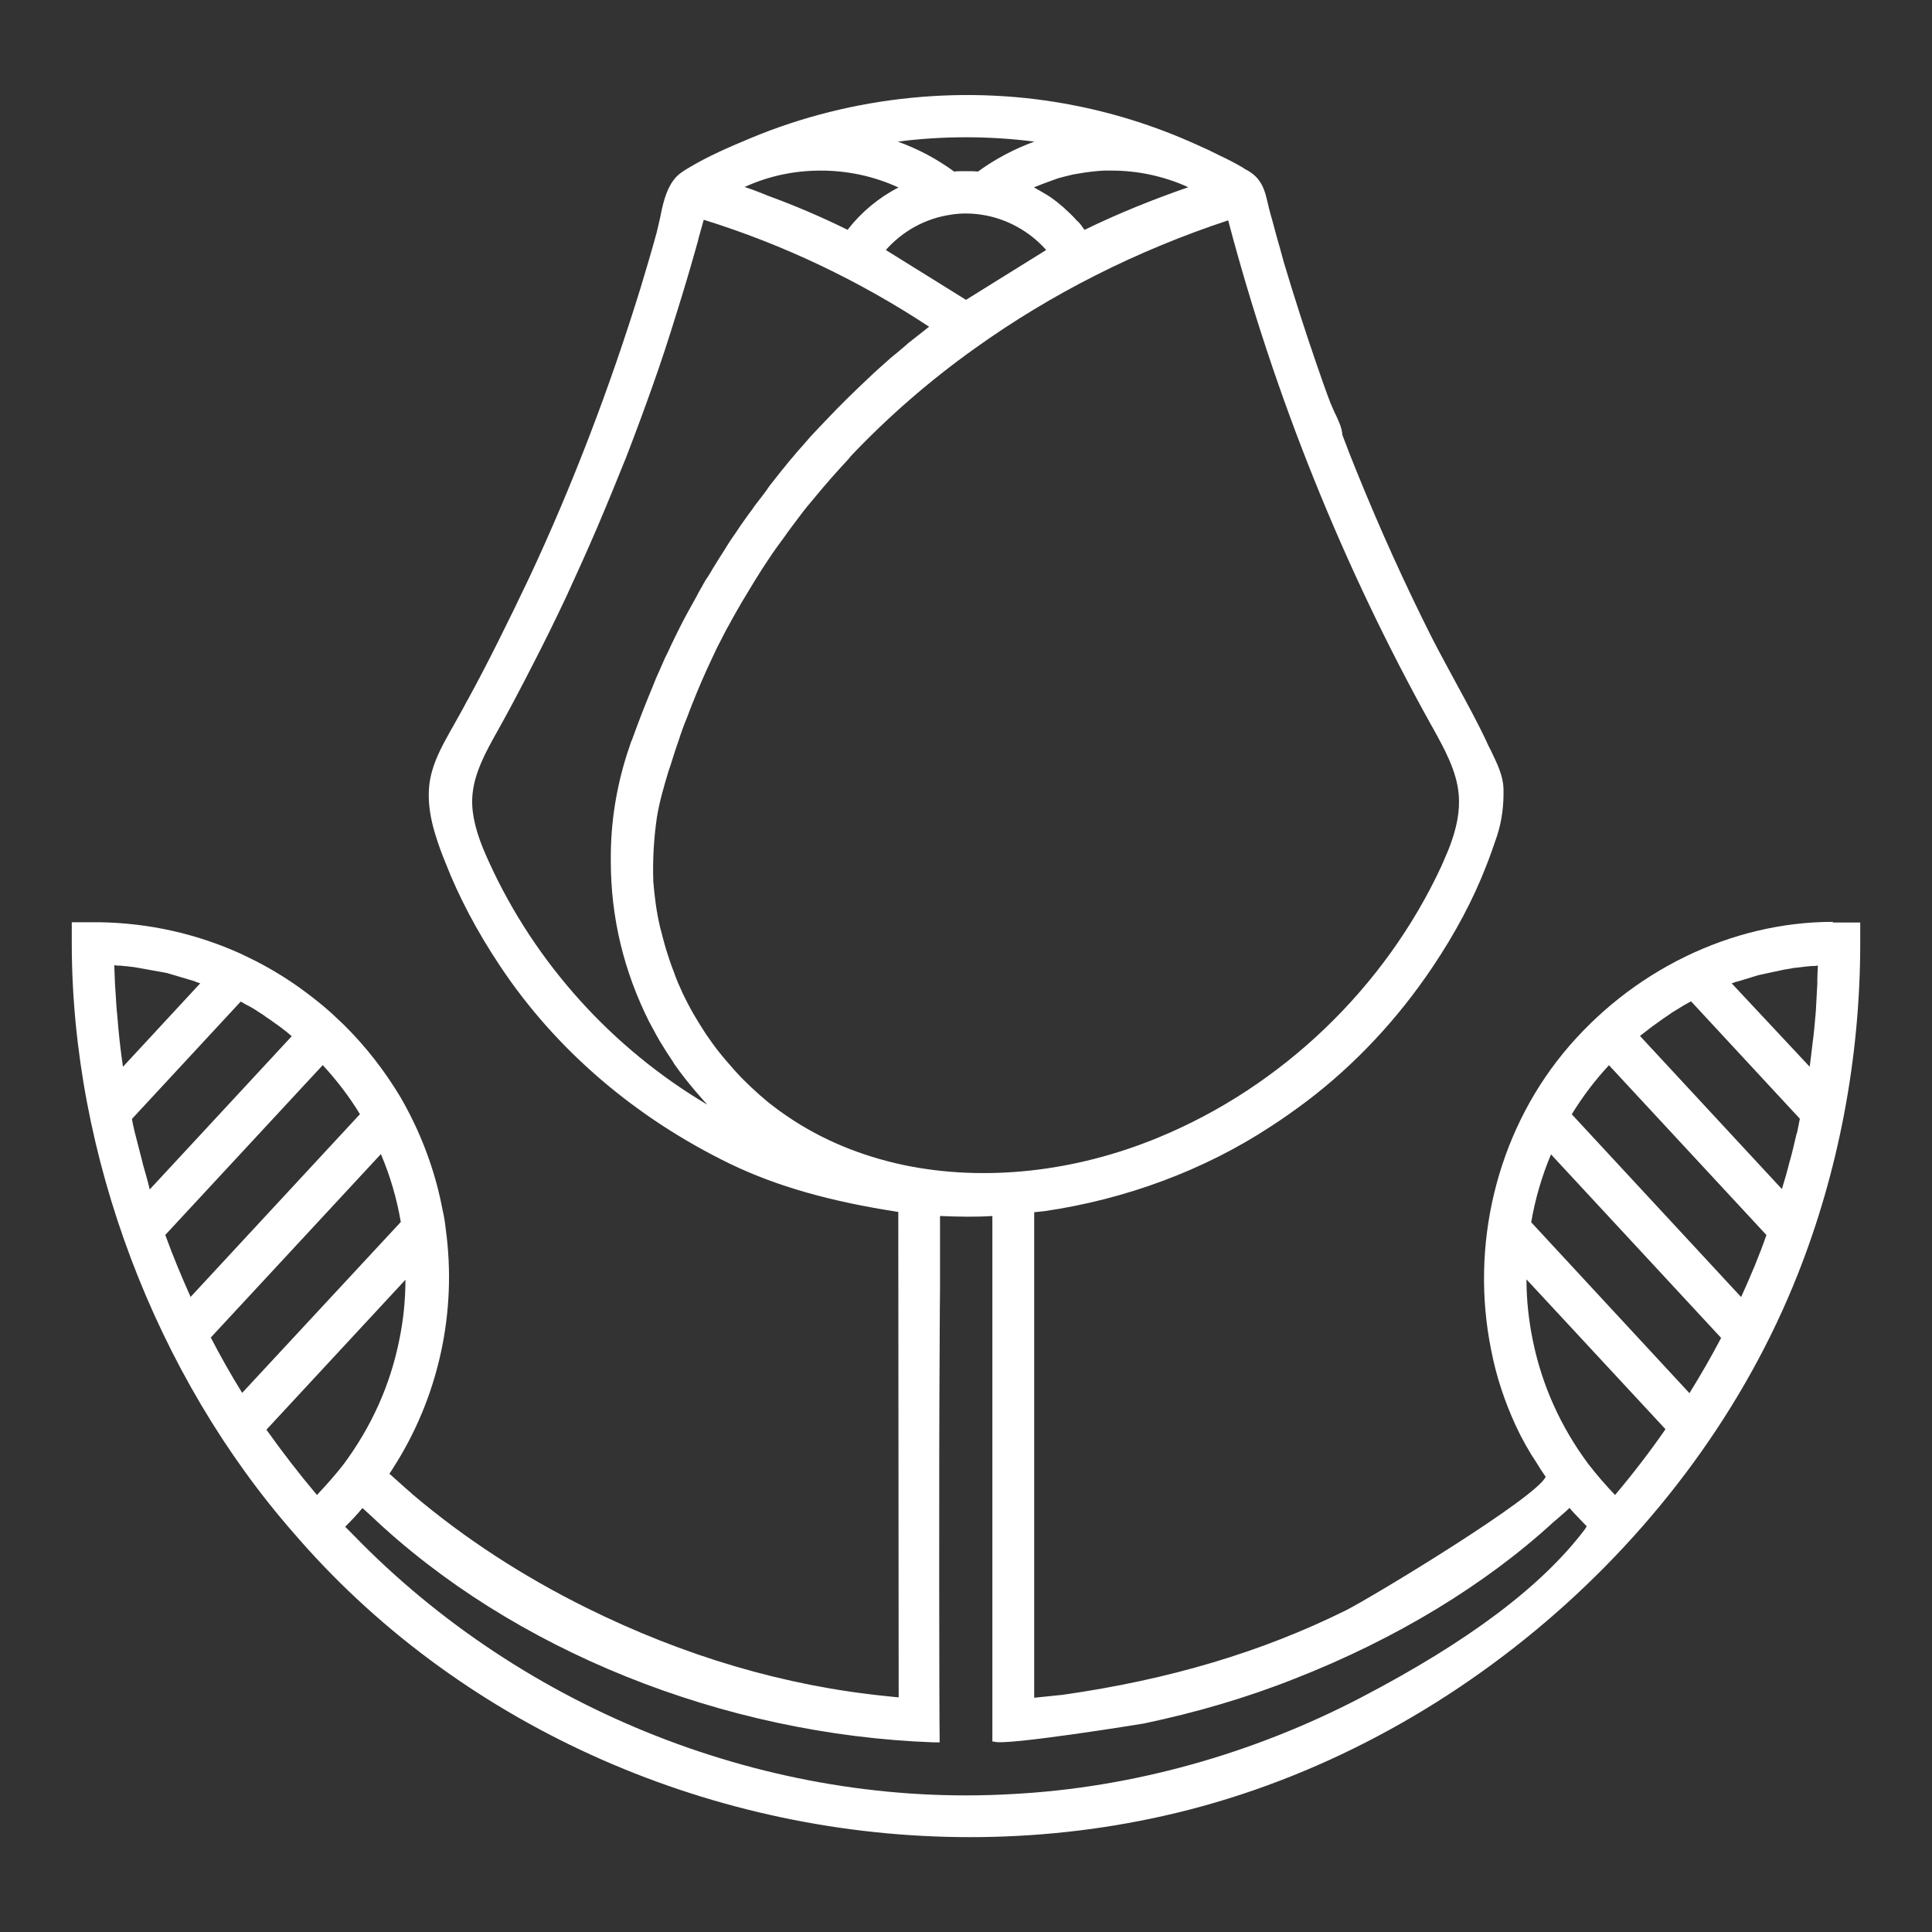 <?xml version="1.0" encoding="utf-8"?>
<!-- Generator: Adobe Illustrator 24.1.0, SVG Export Plug-In . SVG Version: 6.00 Build 0)  -->
<svg version="1.1" id="Livello_1" xmlns="http://www.w3.org/2000/svg" xmlns:xlink="http://www.w3.org/1999/xlink" x="0px" y="0px"
	 viewBox="0 0 200 200" style="enable-background:new 0 0 200 200;" xml:space="preserve">
<rect x="0" y="0" width="200" height="200" fill="#333333" stroke="none"/>
<style type="text/css">
	.st0{fill:#FFFFFF;}
</style>
<path class="st0" d="M188.13,101.41L188.13,101.41v0.23v0.15c-0.04,0.94-0.11,1.87-0.15,2.8l-0.04,0.49
	c-0.08,0.9-0.15,1.79-0.3,2.88l-0.04,0.34c-0.07,0.71-0.18,1.42-0.26,2.13l-8.08-8.64h0.04c0.18-0.07,0.37-0.15,0.56-0.18l1.87-0.57
	l0.23-0.07c0.11-0.04,0.18-0.04,0.33-0.08l2.43-0.52l0.68-0.11c0.18-0.04,0.33-0.08,0.56-0.08c0.19-0.04,0.37-0.04,0.56-0.07
	l0.33-0.04c0.11,0,0.23-0.04,0.37-0.04c0.19-0.03,0.37-0.03,0.6-0.03l0.37-0.04C188.17,100.4,188.13,100.88,188.13,101.41
	 M186.04,117.22l-0.08,0.23c-0.23,0.97-0.44,1.94-0.71,2.84l-0.04,0.15c-0.22,0.9-0.49,1.8-0.75,2.65l-14.69-15.85
	c0.42-0.33,0.86-0.67,1.31-1.01l1.05-0.75l0.08-0.07l0.07-0.03l0.23-0.16c0.23-0.15,0.45-0.3,0.64-0.44l0.49-0.3
	c0.18-0.11,0.41-0.26,0.67-0.41c0.08-0.04,0.15-0.07,0.26-0.15l0.49-0.26l11.26,12.15L186.04,117.22z M180.24,134.27l-17.53-18.92
	c1.12-1.83,2.39-3.51,3.85-5.08l16.3,17.58C182.11,130.01,181.21,132.14,180.24,134.27 M174.89,144.22l-16.38-17.69
	c0.41-2.43,1.12-4.82,2.05-7.03l17.61,19C177.17,140.41,176.05,142.35,174.89,144.22 M167.19,154.76c-0.97-1.01-1.87-2.05-2.77-3.21
	c-2.87-3.86-4.82-8.19-5.76-12.87c-0.41-2.02-0.64-4.11-0.64-6.24l14.39,15.51C170.78,150.31,169.02,152.59,167.19,154.76
	 M164.09,158.28L164.09,158.28c-4.45,5.9-12.04,11.63-23.22,17.46c-11.26,5.87-23.75,9.34-36.08,9.98
	c-25.09,1.46-50.55-8.6-68.2-26.81c-0.23-0.23-0.45-0.45-0.67-0.67l-0.19-0.19c0.64-0.64,1.24-1.27,1.79-1.94l0.86,0.78
	c14.62,13.91,36.42,22.7,58.33,23.48h0.56v-0.71c-0.04-1.2-0.08-28.31,0-39.9c0-3.26,0.04-5.61,0.04-6.32v-7.56
	c1.98,0.08,3.74,0.11,5.42,0v53.88v0.53h0.18c1.01,0.48,15.33-1.84,15.48-1.87c5.35-1.12,10.62-2.65,15.63-4.64
	c10.5-4.11,19.78-9.76,26.84-16.26c0.23-0.19,0.45-0.37,0.75-0.64c0,0,0.49-0.41,0.86-0.78c0.34,0.41,0.9,0.97,1.79,1.91
	C164.2,158.09,164.12,158.2,164.09,158.28 M32.81,154.76c-1.83-2.17-3.59-4.45-5.23-6.76l14.39-15.52c0,2.13-0.22,4.23-0.64,6.25
	c-0.93,4.63-2.87,8.97-5.79,12.89C34.72,152.67,33.79,153.72,32.81,154.76 M21.82,138.46l17.61-18.99c0.97,2.28,1.65,4.63,2.06,7.03
	l-16.42,17.69C23.88,142.28,22.79,140.33,21.82,138.46 M17.11,127.84l16.3-17.58c1.45,1.57,2.77,3.29,3.85,5.08l-17.53,18.92
	C18.79,132.14,17.89,130.01,17.11,127.84 M14.79,120.51l-0.04-0.19c-0.26-0.97-0.49-1.94-0.75-2.92l-0.04-0.15
	c-0.11-0.49-0.23-0.93-0.3-1.42l11.26-12.15l0.52,0.3c0.11,0.04,0.19,0.11,0.3,0.15c0.19,0.11,0.42,0.23,0.64,0.37l0.45,0.3
	c0.23,0.15,0.45,0.26,0.67,0.45l0.49,0.33c0.3,0.23,0.64,0.45,0.9,0.64c0.45,0.34,0.9,0.68,1.31,1.05L15.5,123.13
	C15.28,122.19,15.02,121.33,14.79,120.51 M12.43,108.14l-0.04-0.33c-0.11-0.94-0.18-1.87-0.26-2.8l-0.04-0.37
	c-0.08-0.94-0.11-1.87-0.19-2.85l-0.07-1.87l0.37,0.04c0.18,0,0.37,0,0.59,0.04c0.11,0,0.19,0.03,0.42,0.03l0.22,0.04
	c0.19,0,0.37,0.04,0.6,0.07l2.51,0.45c0.07,0,0.15,0.04,0.23,0.04l0.56,0.11c0.08,0.04,0.15,0.04,0.37,0.11l2.39,0.71
	c0.18,0.08,0.37,0.16,0.64,0.23l-8,8.64C12.62,109.67,12.51,108.88,12.43,108.14 M81.53,115.58c-0.67-0.45-1.31-0.93-1.94-1.42
	c-0.6-0.49-1.19-1.01-1.83-1.61c-0.52-0.49-1.09-1.05-1.69-1.72c-0.59-0.68-1.12-1.27-1.57-1.84c-0.49-0.6-0.93-1.24-1.42-1.94
	c-0.49-0.75-0.9-1.42-1.27-2.05c-0.41-0.71-0.78-1.43-1.12-2.13c-0.34-0.75-0.67-1.46-0.93-2.25c-0.3-0.75-0.56-1.53-0.79-2.28
	c-0.26-0.86-0.44-1.61-0.64-2.36c-0.18-0.78-0.33-1.57-0.44-2.35c-0.11-0.78-0.19-1.57-0.26-2.36c-0.08-2.35,0.07-4.6,0.37-6.65
	c0.26-1.61,0.71-3.14,1.19-4.75l0.23-0.67c0.26-0.82,0.52-1.68,0.82-2.51c0.26-0.82,0.56-1.65,0.9-2.46
	c0.3-0.83,0.64-1.65,0.97-2.47c0.34-0.82,0.67-1.6,1.05-2.43c0.37-0.82,0.75-1.6,1.12-2.39c0.42-0.78,0.78-1.57,1.24-2.35
	c0.41-0.78,0.86-1.53,1.31-2.32c0.45-0.74,0.9-1.49,1.38-2.28c0.45-0.74,0.94-1.49,1.42-2.2c0.49-0.75,1.01-1.45,1.54-2.17
	c0.48-0.71,1.05-1.42,1.57-2.13c0.52-0.71,1.08-1.38,1.65-2.05c0.56-0.67,1.12-1.35,1.72-2.02c0.6-0.67,1.17-1.31,1.76-1.94L88,47.3
	c3.88-4.11,8.26-7.92,12.94-11.25c7.89-5.65,16.71-10.1,26.2-13.24c4.82,18.25,11.89,35.86,21.09,52.38l0.11,0.19
	c1.2,2.17,2.44,4.41,2.66,6.81c0.16,1.72-0.18,3.59-1.08,5.83c-0.23,0.56-0.49,1.12-0.71,1.65c-5.83,12.56-16.49,22.81-29.28,28.08
	c-8.67,3.59-18.02,4.6-26.4,2.85C89.08,119.65,85.04,117.97,81.53,115.58 M50.65,89.3c-0.23-0.49-0.45-1.01-0.67-1.53
	c-0.9-2.25-1.24-4.04-1.05-5.68c0.23-2.17,1.38-4.3,2.54-6.36c1.16-2.06,2.36-4.34,3.66-6.88c1.16-2.24,2.32-4.6,3.48-7.06
	c1.08-2.36,2.17-4.75,3.21-7.18c1.19-2.8,2.13-5.12,2.99-7.25c1.01-2.62,1.91-5.05,2.73-7.37c0.9-2.51,1.72-5.05,2.47-7.48
	c0.78-2.47,1.53-5.01,2.24-7.56l0.08-0.34c0.26-0.93,0.41-1.49,0.52-1.86c8.3,2.58,16.11,6.32,23.33,11.07
	c-0.71,0.56-1.42,1.12-2.13,1.68l-0.26,0.23c-0.52,0.45-1.01,0.86-1.57,1.31l-1.01,0.9c-0.49,0.42-0.94,0.86-1.42,1.31
	c-1.46,1.38-2.85,2.73-4.04,4l-0.9,0.94c-0.34,0.37-0.68,0.71-1.01,1.08c-0.26,0.3-0.56,0.64-0.78,0.9
	c-0.34,0.37-0.68,0.75-0.97,1.12c-0.3,0.34-0.56,0.64-0.78,0.94c-0.34,0.41-0.68,0.82-1.05,1.31c-0.33,0.41-0.64,0.78-0.93,1.24
	c-0.3,0.41-0.64,0.85-0.97,1.27c-0.18,0.22-0.33,0.44-0.48,0.67l-0.42,0.56c-0.52,0.71-1.01,1.43-1.45,2.1l-0.11,0.15
	c-0.19,0.26-0.34,0.52-0.52,0.78l-0.3,0.49c-0.22,0.34-0.44,0.71-0.67,1.05l-0.67,1.09c-0.15,0.26-0.3,0.52-0.45,0.75l-0.23,0.33
	c-0.07,0.11-0.11,0.19-0.15,0.27c-0.04,0.07-0.11,0.15-0.15,0.26c-0.15,0.26-0.3,0.52-0.44,0.78l-0.19,0.37
	c-0.67,1.19-1.38,2.46-2.02,3.78l-0.15,0.3c-0.15,0.34-0.34,0.67-0.49,1.01c-0.18,0.41-0.37,0.82-0.64,1.34l-0.59,1.35
	c-0.27,0.57-0.49,1.12-0.71,1.68c-0.67,1.61-1.35,3.33-1.98,5.08c-0.07,0.23-0.15,0.42-0.23,0.57l-0.18,0.56
	c-0.08,0.23-0.15,0.45-0.23,0.68c-1.12,3.51-1.68,7.1-1.68,10.66v0.44c0,5.83,1.35,11.4,3.96,16.6l0.56,1.04
	c0.18,0.37,0.41,0.71,0.59,1.05c0.45,0.75,0.9,1.45,1.31,2.05l0.18,0.3c0.34,0.49,0.71,0.97,1.09,1.46c0.71,0.9,1.38,1.68,1.98,2.35
	c0.11,0.11,0.23,0.23,0.3,0.34C63.36,108.51,55.39,99.69,50.65,89.3 M77.12,19.34c2.46-1.12,5.08-1.68,7.85-1.68
	c2.8,0,5.53,0.59,8.04,1.75c-2.05,1.05-3.85,2.55-5.27,4.38c-2.73-1.35-5.53-2.54-8.3-3.55l-0.56-0.23
	c-0.64-0.26-1.28-0.49-1.84-0.67H77.12z M107.07,14.66c-2.05,0.75-4.04,1.79-5.83,3.1c-0.41-0.04-0.78-0.04-1.27-0.04h-0.15h-0.04
	c-0.33,0-0.67,0-1.01,0.04c-1.79-1.31-3.74-2.35-5.83-3.1C97.57,14.06,102.43,14.06,107.07,14.66 M108.3,25.88l-8.3,5.16l-8.3-5.16
	c1.76-1.98,4.11-3.28,6.76-3.66c0.97-0.16,2.05-0.16,3.11,0C104.12,22.59,106.55,23.9,108.3,25.88 M107.93,19.04l0.9-0.33
	c0.23-0.08,0.41-0.15,0.64-0.23l0.23-0.07c0.3-0.08,0.59-0.16,0.9-0.23c0.3-0.08,0.59-0.15,0.9-0.19c0.3-0.04,0.64-0.11,0.93-0.15
	c0.3-0.03,0.6-0.08,0.93-0.11c0.3-0.04,0.6-0.04,0.94-0.07h0.78c2.73,0,5.46,0.59,7.93,1.72c-3.66,1.27-7.29,2.73-10.73,4.41
	l-0.04-0.04c-0.08-0.11-0.16-0.19-0.19-0.26c-0.18-0.26-0.37-0.49-0.6-0.68c-0.18-0.22-0.41-0.44-0.64-0.67
	c-0.18-0.18-0.37-0.34-0.56-0.52l-0.11-0.11c-0.23-0.19-0.44-0.37-0.67-0.56c-0.23-0.19-0.49-0.37-0.71-0.53
	c-0.26-0.18-0.52-0.33-0.78-0.48c-0.26-0.16-0.52-0.3-0.78-0.45l-0.15-0.08h-0.04c0.04,0,0.08-0.04,0.08-0.04
	C107.37,19.26,107.67,19.15,107.93,19.04 M189.74,95.43c-10.51,0-20.94,5.08-27.93,13.61c-6.88,8.42-9.65,19.89-7.44,30.74
	c0.52,2.69,1.38,5.27,2.51,7.74c0.67,1.45,1.42,2.77,2.2,3.93c0.11,0.18,0.23,0.37,0.37,0.6c0.15,0.22,0.3,0.44,0.45,0.67l0.11,0.15
	c-0.9,2.13-17.87,12.41-20.68,13.83c-8.67,4.3-18.28,7.18-29.35,8.75l-2.92,0.3v-50.26l1.05-0.11c8.45-1.23,16.57-4.26,23.41-8.75
	c1.27-0.82,2.54-1.72,3.78-2.65c5.01-3.81,9.38-8.49,12.97-13.83c2.39-3.55,4.27-7.1,5.61-10.58c0.37-0.94,0.71-1.91,1.09-3.03
	c0.52-1.61,0.71-3.22,0.67-4.9c-0.04-1.38-0.67-2.61-1.24-3.81c-0.11-0.26-0.26-0.49-0.37-0.75c-1.01-2.2-2.2-4.34-3.33-6.43
	c-0.78-1.46-1.57-2.88-2.32-4.34l-0.19-0.37c-2.69-5.35-5.27-10.99-7.85-17.38c-0.44-1.08-0.85-2.13-1.27-3.25l-0.11-0.3
	c-0.04-0.75-0.44-1.57-0.82-2.35c-0.15-0.34-0.3-0.68-0.41-0.94c-0.49-1.27-0.94-2.58-1.38-3.85c-1.2-3.48-2.36-7.07-3.44-10.69
	L132.86,27c-0.22-0.82-0.44-1.6-0.71-2.54l-0.45-1.68c-0.23-0.75-0.41-1.53-0.59-2.28c-0.11-0.45-0.3-1.16-0.75-1.79
	c-0.45-0.64-1.09-1.01-1.53-1.24l-0.16-0.11c-0.82-0.49-1.65-0.9-2.43-1.27l-0.75-0.37c-0.33-0.18-0.71-0.33-1.05-0.49
	c-4.11-1.91-8.45-3.36-12.94-4.26c-11.21-2.28-23.22-1.09-33.8,3.33c-2.32,0.97-4.41,1.87-6.47,3.11c-0.44,0.26-1.08,0.64-1.53,1.27
	c-0.78,1.05-1.12,2.58-1.38,3.93c-0.11,0.48-0.22,0.97-0.33,1.42c-0.52,1.91-1.09,3.81-1.65,5.68
	c-3.26,10.58-7.15,20.68-11.52,30.02c-2.28,4.79-4.34,8.94-6.36,12.64l-0.15,0.26c-0.49,0.94-1.01,1.84-1.53,2.77l-0.19,0.34
	c-0.71,1.27-1.45,2.61-1.87,4.11c-0.56,1.94-0.41,4.12,0.37,6.62c0.3,0.97,0.64,1.91,1.01,2.8c1.38,3.55,3.29,7.18,5.72,10.81
	c5.76,8.64,13.99,15.66,23.78,20.41c4.82,2.32,10.32,3.88,17.39,4.97l0.04,50.25l-0.44-0.04l-0.75-0.08
	c-10.58-1.05-21.05-4.15-31.15-9.16c-6.58-3.26-12.6-7.18-17.94-11.7c-0.19-0.19-0.42-0.37-0.68-0.6l-1.76-1.57
	c0.08-0.11,0.16-0.23,0.23-0.34l0.11-0.18c4.71-7.29,6.69-16.12,5.49-24.83c-0.07-0.68-0.18-1.35-0.33-1.98
	c-0.67-3.55-1.87-6.96-3.52-10.13c-0.26-0.52-0.56-1.05-0.82-1.5c-1.65-2.76-3.63-5.3-5.91-7.55c-0.41-0.37-0.78-0.75-1.19-1.12
	c-0.86-0.78-1.76-1.5-2.7-2.2c-1.65-1.24-3.4-2.32-5.15-3.22c-0.52-0.26-1.05-0.52-1.53-0.75c-4.6-2.09-9.54-3.21-14.69-3.29H7.43
	v2.17c0,21.88,8.64,44.76,23.07,61.17l0.52,0.6c17.27,19.67,43.11,30.77,69.39,30.77c6.69,0,13.42-0.71,20.04-2.2
	c28.94-6.47,54.7-28.45,65.62-55.98c4.27-10.73,6.5-22.58,6.5-34.32V95.5h-2.84V95.43z"/>
</svg>
